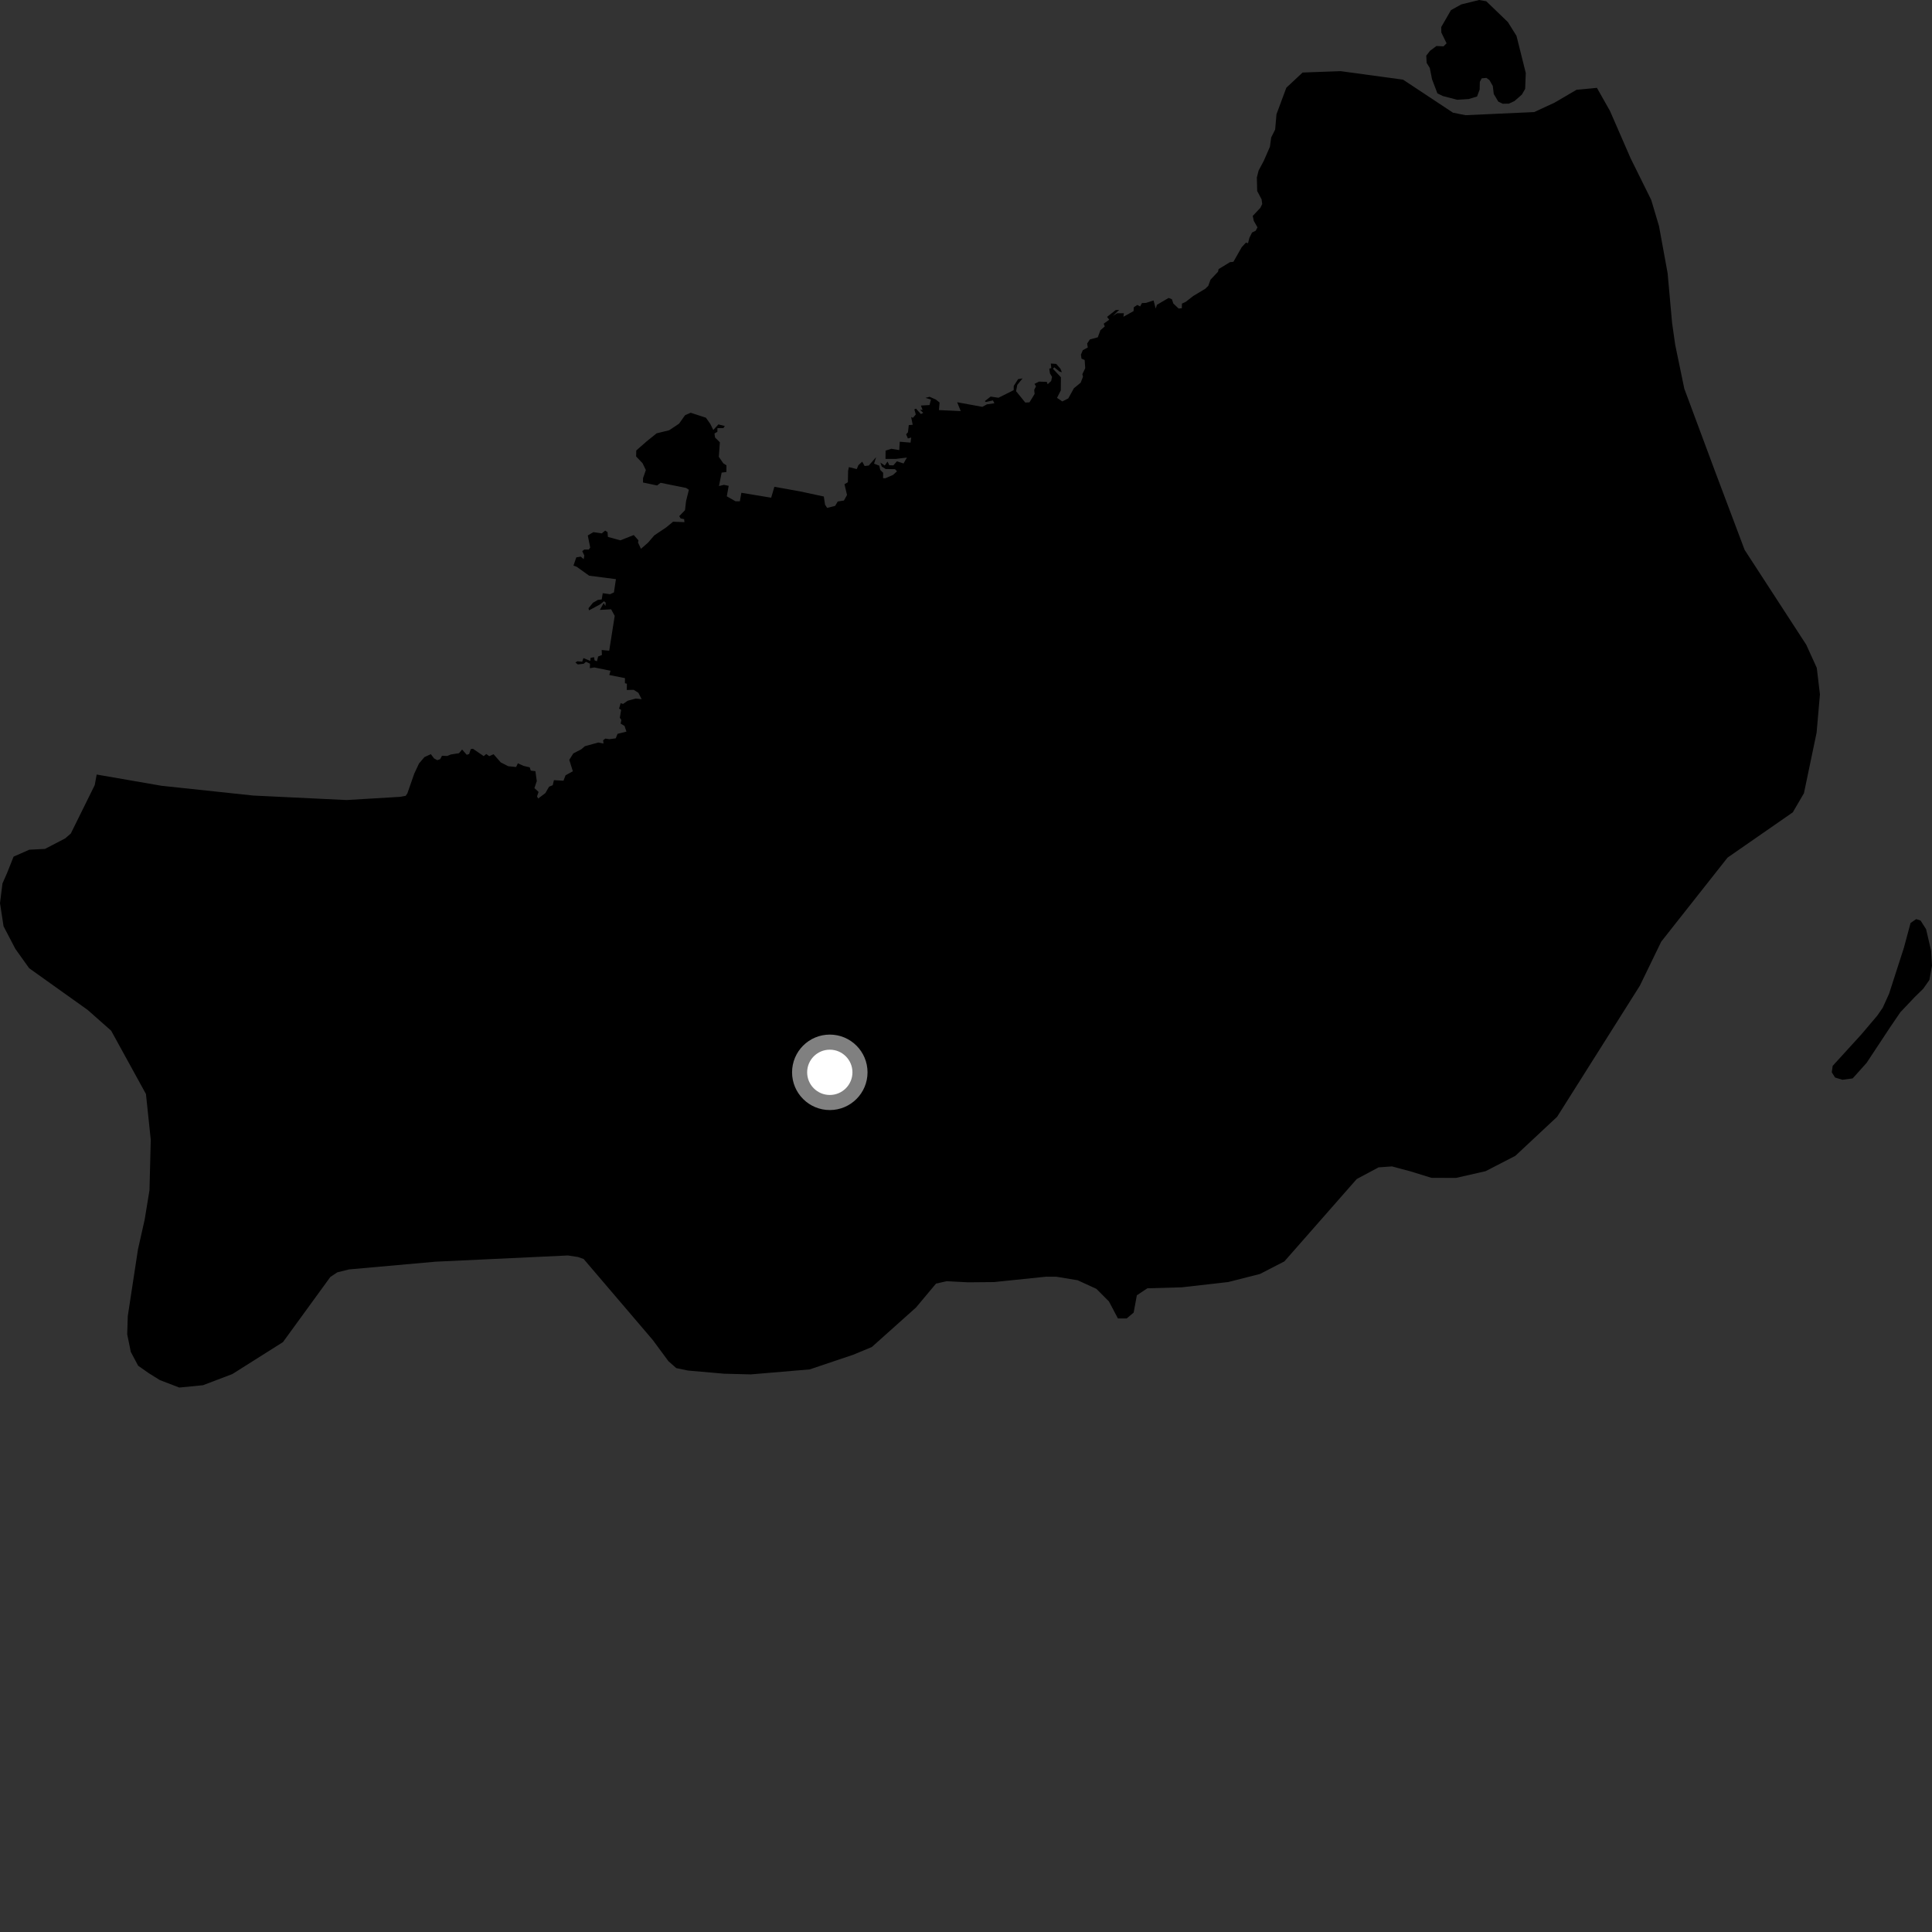 <?xml version="1.0" encoding="utf-8" ?>
<svg baseProfile="full" height="1024" version="1.1" width="1024" xmlns="http://www.w3.org/2000/svg" xmlns:ev="http://www.w3.org/2001/xml-events" xmlns:xlink="http://www.w3.org/1999/xlink"><rect width="100%" height="100%" fill="#333333" stroke="none"/><defs /><polygon fill="black" points="743.66,42.229 710.54,37.712 690.403,38.445 681.785,46.497 676.567,60.546 675.86,68.661 673.736,72.903 673.084,77.778 669.842,85.225 667.103,90.365 666.157,94.052 666.332,101.226 668.677,105.67 669.003,108.13 668.003,110.17 663.968,114.456 664.53,117.05 666.479,120.475 665.562,122.279 663.605,123.245 662.193,126.073 661.485,128.905 660.352,128.597 658.134,131.017 653.735,138.749 651.914,138.955 645.887,142.629 645.573,144.03 641.588,148.25 640.42,151.487 638.745,153.11 632.472,156.856 628.409,160.028 626.462,160.898 626.391,163.385 624.702,163.526 621.881,160.864 621.124,158.58 619.388,157.915 613.196,161.551 612.553,163.555 611.406,159.246 607.402,160.543 605.243,160.63 604.294,162.413 602.775,161.624 600.929,162.864 600.807,164.9 595.435,167.896 595.679,166.022 592.13,166.013 589.863,167.436 593.201,164.224 591.299,164.37 586.772,167.962 587.922,169.449 584.978,171.578 585.554,173.013 583.255,175.003 581.847,178.783 577.689,179.881 576.218,182.066 576.556,184.173 573.911,185.607 572.917,187.966 573.225,190.093 574.89,190.81 575.188,195.175 573.67,198.328 574.001,199.703 572.77,202.843 569.197,205.773 566.207,211.178 563.049,212.773 560.244,210.878 562.247,206.922 562.309,199.968 558.054,195.437 558.793,194.702 561.596,196.96 562.823,197.296 562.053,195.433 559.825,192.882 556.951,192.677 557.206,195.138 556.132,195.369 556.508,197.925 557.605,199.754 557.144,201.944 555.266,203.649 554.852,202.407 550.699,202.262 548.291,203.469 549.092,204.772 548.152,206.622 548.358,208.816 545.647,213.241 543.418,213.364 538.545,207.346 539.184,203.996 541.972,200.553 539.638,200.942 537.311,204.548 537.259,206.8 529.21,210.816 525.07,210.192 522.001,212.577 522.469,213.089 526.268,212.22 527.06,213.739 523.027,214.324 520.687,215.642 507.33,213.202 509.211,217.892 497.655,217.357 498.001,213.35 495.993,211.752 492.706,210.304 490.484,210.883 493.416,211.747 492.665,214.682 488.112,214.949 488.99,217.271 487.619,217.168 489.331,218.852 488.079,219.445 485.506,216.597 484.624,216.976 485.388,219.683 483.866,221.448 482.916,221.008 483.755,225.146 481.669,225.298 481.241,229.122 480.264,230.174 481.194,232.393 482.976,231.9 482.595,234.593 476.878,234.122 476.621,238.56 472.42,237.859 469.377,238.834 469.334,243.242 474.92,243.24 480.684,242.486 478.909,245.645 475.396,244.499 473.503,246.637 471.344,246.605 470.423,244.628 468.929,246.733 466.625,245.178 467.391,247.317 469.451,248.589 474.383,248.673 475.431,249.794 473.323,251.718 469.244,253.478 468.046,253.45 468.091,250.591 466.543,249.048 466.034,246.807 463.265,245.753 464.378,242.28 460.448,246.75 458.256,246.998 456.99,244.687 454.976,246.538 454.106,248.624 449.926,247.57 449.508,249.614 449.396,255.595 447.59,256.649 448.941,262.342 447.29,265.296 444.014,265.804 442.652,268.124 438.41,269.195 437.283,267.462 436.64,263.16 424.09,260.459 410.443,258.01 408.735,263.793 392.941,261.184 392.141,265.685 389.849,265.703 385.217,263.049 386.219,257.5 383.684,256.977 381.072,257.621 382.491,250.493 385.01,250.181 385.029,246.615 383.406,245.61 380.991,242.126 381.543,234.426 378.999,231.894 378.683,229.757 380.222,228.888 380.253,226.923 383.444,226.881 384.167,225.77 380.765,224.954 378.058,227.902 376.449,224.65 374.154,221.396 366.077,218.762 363.104,220.067 359.888,224.576 354.662,228.055 348.024,229.673 342.681,233.98 337.233,238.749 337.154,241.926 340.561,245.504 342.311,249.125 340.814,253.445 340.813,255.74 348.272,257.311 350.122,255.895 363.652,258.62 365.12,259.604 363.626,265.6 363.068,270.398 360.022,273.572 360.732,274.773 362.602,275.166 362.768,276.756 356.752,276.516 353.114,279.516 346.788,283.767 343.502,287.59 339.719,290.886 338.172,287.568 338.383,286.388 335.911,283.589 328.785,286.387 322.194,284.569 322.014,282.049 320.77,281.216 318.93,282.712 314.514,282.044 311.536,283.787 312.82,290.212 312.047,291.294 309.673,291.266 308.604,292.123 309.706,294.442 309.368,296.354 307.79,295.022 305.443,295.43 303.945,299.787 305.651,300.395 312.245,305.122 326.449,306.968 325.398,313.988 323.356,314.944 319.46,314.405 318.93,317.704 316.86,317.973 314.283,319.467 311.913,322.386 312.194,323.496 318.045,320.36 320.121,318.671 321.058,319.438 320.865,321.224 319.962,319.661 317.927,323.27 323.905,322.941 325.81,326.401 322.892,344.892 318.892,344.508 319.042,347.153 317.031,347.955 316.403,350.487 315.116,349.977 314.87,348.327 313.016,348.657 312.873,350.297 309.217,348.791 308.612,350.709 306.004,350.495 304.967,351.147 306.249,352.165 309.384,351.806 310.588,350.75 312.721,351.78 312.625,354.152 315.043,353.767 323.591,355.521 322.924,357.763 331.237,359.413 331.231,362.131 332.273,362.396 332.205,365.714 335.869,365.623 338.328,367.167 340.101,370.582 336.96,370.247 332.675,371.406 330.26,373.093 328.941,372.701 328.127,375.607 329.209,376.219 328.531,380.421 329.332,381.623 328.954,383.519 331.015,384.779 332.022,387.77 327.316,388.949 326.352,391.33 323.011,391.792 320.822,391.469 319.671,392.364 319.866,394.08 317.064,393.555 309.989,395.511 308.158,397.09 303.855,399.349 301.727,402.73 303.618,408.777 299.756,410.928 298.655,413.797 293.6,413.503 292.959,416.182 291.03,416.954 289.045,420.373 285.272,423.211 284.632,422.158 285.445,419.731 283.255,417.708 284.505,413.998 283.777,408.731 281.311,408.451 280.779,406.704 277.496,405.939 274.485,404.57 273.551,406.522 269.336,406.106 265.396,404.074 261.602,399.751 259.313,400.787 257.733,399.632 256.396,400.77 250.685,396.878 249.528,397.042 248.651,399.653 247.379,400.059 244.928,397.266 243.28,399.215 239.016,399.877 237.015,400.686 234.262,400.566 233.319,402.342 231.802,402.909 230.067,401.982 228.359,399.718 224.952,401.287 222.085,404.668 219.544,410.093 215.919,420.5 215,421.802 212.119,422.339 183.664,424.036 134.204,421.658 85.561,416.472 51.238,410.523 50.218,416.104 37.531,441.779 34.565,444.36 23.836,449.949 15.568,450.358 7.207,454.02 3.8,462.587 1.301,468.29 0.0,478.692 1.882,490.94 8.16,502.962 15.455,513.173 46.456,535.279 58.913,546.291 77.358,579.851 79.904,604.07 79.227,630.868 76.665,646.469 73.128,662.189 67.729,697.539 67.419,707.172 69.326,716.547 73.216,723.854 78.828,727.799 84.71,731.471 95.03,735.431 107.588,734.194 123.139,728.284 149.973,711.342 175.086,676.821 178.791,674.365 184.961,672.819 230.845,668.72 300.982,665.424 306.267,666.222 309.336,667.282 345.973,710.207 354.267,721.44 358.42,725.111 364.616,726.417 383.758,728.093 397.986,728.457 429.156,725.809 452.261,718.028 462.102,713.932 485.493,693.015 496.111,680.332 501.765,679.064 513.057,679.65 526.814,679.528 554.459,676.672 559.871,676.689 571.168,678.558 581.141,683.138 587.765,689.796 592.522,698.799 597.145,698.812 600.86,695.699 602.559,686.523 608.12,682.826 626.397,682.303 651.028,679.497 667.794,675.236 680.754,668.563 719.076,624.931 730.667,618.724 737.791,618.218 747.618,620.857 758.662,624.27 771.695,624.324 787.416,620.741 803.152,612.623 825.312,591.922 869.155,522.443 880.483,499.094 915.639,454.552 950.222,430.55 956.125,420.435 962.837,388.331 964.603,368.046 962.931,353.982 957.348,341.717 924.684,291.439 909.223,250.382 892.725,206.028 887.908,182.83 886.237,171.11 883.875,144.809 879.3,119.788 875.183,105.967 864.263,83.904 853.345,58.846 846.404,46.561 835.597,47.586 824.004,54.373 813.183,59.397 776.737,61.055 770.119,59.733 743.66,42.229" /><polygon fill="black" points="761.846,49.468 764.795,50.925 772.351,52.878 778.404,52.502 782.875,51.152 784.248,47.461 784.344,43.367 785.332,41.518 787.826,41.29 789.407,42.425 791.215,45.568 791.731,49.827 794.129,53.856 796.476,54.994 799.728,54.931 802.676,53.577 806.623,50.136 808.371,47.096 808.696,38.694 803.777,19.022 799.193,11.681 787.746,0.656 783.968,0.0 774.506,2.334 769.049,5.362 763.876,14.349 763.936,17.242 766.717,22.955 765.115,24.557 761.336,24.388 757.923,26.943 755.941,29.511 756.162,33.37 757.817,36.025 759.002,41.984 761.846,49.468" /><polygon fill="black" points="970.879,568.354 972.634,571.11 976.523,572.31 981.954,571.578 989.332,563.359 1001.723,544.594 1007.224,536.506 1014.721,528.591 1019.392,524.012 1022.62,519.39 1024.0,511.875 1023.518,503.882 1020.874,492.514 1017.935,487.886 1015.614,487.149 1012.639,489.203 1009.092,502.383 1001.227,526.759 997.879,534.131 994.979,538.33 986.554,548.261 971.359,564.931 970.879,568.354" /><circle cx="439.81" cy="568.355" fill="rgb(100%,100%,100%)" r="16" stroke="grey" stroke-width="8" /></svg>